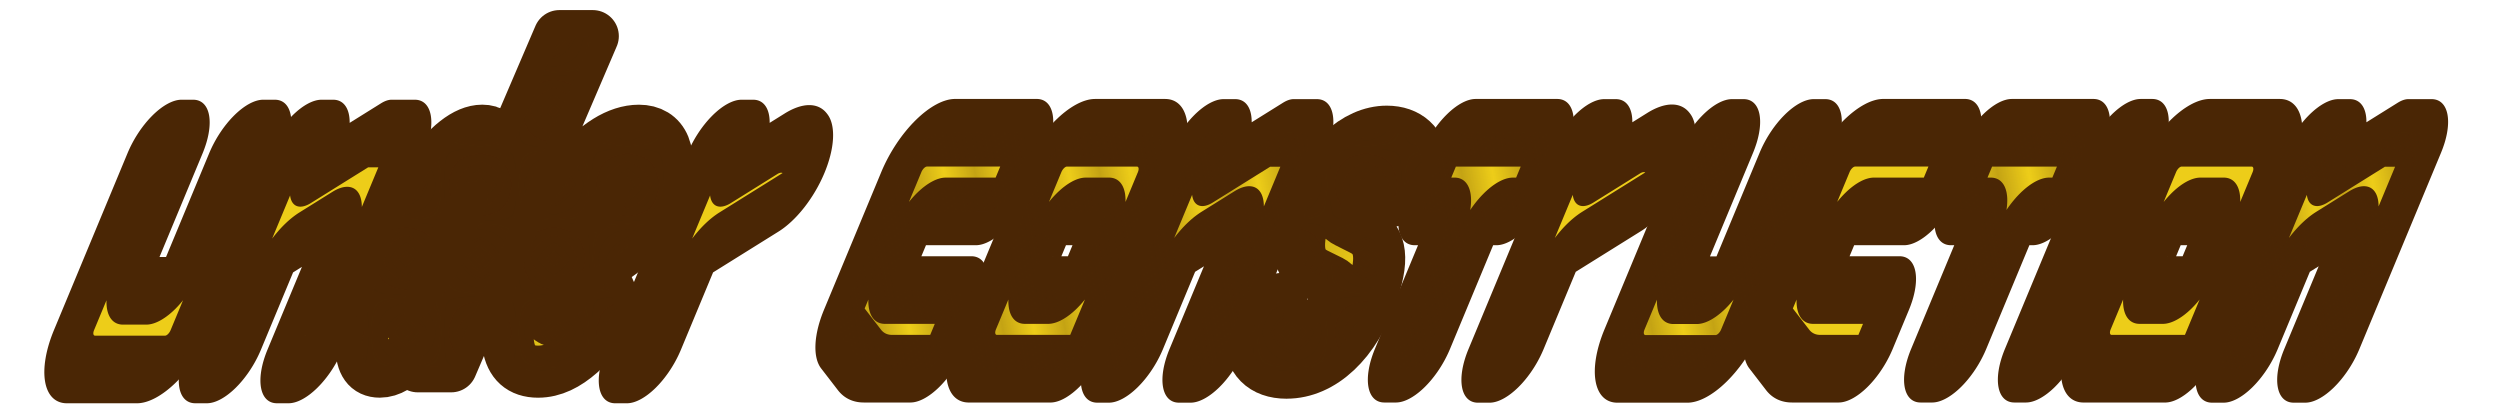 <?xml version="1.0" encoding="UTF-8" standalone="no"?>
<!-- Created with Inkscape (http://www.inkscape.org/) -->

<svg
   width="384"
   height="64"
   viewBox="0 0 101.6 16.933"
   version="1.1"
   id="svg1"
   xmlns:xlink="http://www.w3.org/1999/xlink"
   xmlns="http://www.w3.org/2000/svg"
   xmlns:svg="http://www.w3.org/2000/svg">
  <defs
     id="defs1">
    <pattern
       xlink:href="#Checkerboard"
       preserveAspectRatio="xMidYMid"
       id="pattern171"
       patternTransform="scale(3)"
       x="0"
       y="0" />
    <pattern
       xlink:href="#Checkerboard"
       preserveAspectRatio="xMidYMid"
       id="pattern170"
       patternTransform="scale(3)"
       x="0"
       y="0" />
    <pattern
       style="fill:#4a2605"
       patternUnits="userSpaceOnUse"
       width="2"
       height="2"
       patternTransform="translate(0,0) scale(10,10)"
       id="Checkerboard"
       preserveAspectRatio="xMidYMid">
      <rect
   style="stroke:none"
   x="0"
   y="0"
   width="1"
   height="1"
   id="rect209" />

      <rect
   style="stroke:none"
   x="1"
   y="1"
   width="1"
   height="1"
   id="rect211" />

    </pattern>
    <pattern
       xlink:href="#Strips1_1"
       preserveAspectRatio="xMidYMid"
       id="pattern160"
       patternTransform="matrix(1.414,-1.414,1.414,1.414,0,0)"
       x="0"
       y="0" />
    <pattern
       patternUnits="userSpaceOnUse"
       width="2"
       height="10"
       patternTransform="translate(0,0) scale(2,2)"
       preserveAspectRatio="xMidYMid"
       id="Strips1_1"
       style="fill:#4a2605">
      <rect
   style="stroke:none"
   x="0"
   y="-0.5"
   width="1"
   height="11"
   id="rect134" />

    </pattern>
  </defs>
  <g
     id="layer1">
    <path
       style="opacity:1;fill:#edcd19;fill-opacity:1;stroke:#4a2605;stroke-width:3.64;stroke-linecap:round;stroke-linejoin:round;stroke-dasharray:none;stroke-opacity:1;paint-order:stroke fill markers"
       d="M 34.925,24.342 V 13.758 A 1.058,1.058 135 0 1 35.983,12.7 h 1.058 a 1.058,1.058 45 0 1 1.058,1.058 v 1.058 L 42.333,12.7 h 2.117 a 1.058,1.058 45 0 1 1.058,1.058 v 10.583 a 1.058,1.058 135 0 1 -1.058,1.058 H 43.392 A 1.058,1.058 45 0 1 42.333,24.342 V 18.123 A 0.735,0.735 31.717 0 0 41.269,17.465 l -2.222,1.111 a 1.712,1.712 121.717 0 0 -0.947,1.532 v 4.233 a 1.058,1.058 135 0 1 -1.058,1.058 h -1.058 a 1.058,1.058 45 0 1 -1.058,-1.058 z"
       id="path2-0"
       transform="matrix(0.448,0,-0.314,0.755,82.323,-4.186)" />
    <path
       style="opacity:1;fill:#edcd19;fill-opacity:1;stroke:#4a2605;stroke-width:3.64;stroke-linecap:round;stroke-linejoin:round;stroke-dasharray:none;stroke-opacity:1;paint-order:stroke fill markers"
       d="M 73.025,24.342 V 13.758 A 1.058,1.058 135 0 1 74.083,12.7 h 1.058 a 1.058,1.058 45 0 1 1.058,1.058 v 1.058 l 3.133,-1.566 a 2.461,2.461 180 0 1 2.201,0 l 0.07,0.035 a 1.712,1.712 58.283 0 1 0.947,1.532 v 1e-6 a 1.712,1.712 121.717 0 1 -0.947,1.532 l -1.17,0.585 -3.287,1.643 a 1.712,1.712 121.717 0 0 -0.947,1.532 v 4.233 a 1.058,1.058 135 0 1 -1.058,1.058 H 74.083 a 1.058,1.058 45 0 1 -1.058,-1.058 z"
       id="path2-6-4"
       transform="matrix(0.448,0,-0.314,0.755,35.421,-4.186)" />
    <path
       style="opacity:1;fill:#edcd19;fill-opacity:1;stroke:#4a2605;stroke-width:3.64;stroke-linecap:round;stroke-linejoin:round;stroke-dasharray:none;stroke-opacity:1;paint-order:stroke fill markers"
       d="m 20.108,30.692 v 2.117 a 1.058,1.058 135 0 1 -1.058,1.058 h -5.292 a 1.058,1.058 135 0 0 -1.058,1.058 v 2.117 a 1.058,1.058 45 0 0 1.058,1.058 H 19.05 a 1.058,1.058 45 0 1 1.058,1.058 l 0,2.117 a 1.058,1.058 135 0 1 -1.058,1.058 H 14.817 A 4.483,4.483 13.283 0 1 12.812,41.86 L 10.472,40.69 A 1.712,1.712 58.283 0 1 9.525,39.158 l 0,-7.408 a 2.117,2.117 135 0 1 2.117,-2.117 h 2.117 5.292 a 1.058,1.058 45 0 1 1.058,1.058 z"
       id="path7"
       transform="matrix(0.448,0,-0.314,0.755,42.332,-16.978)" />
    <path
       style="opacity:1;fill:#edcd19;fill-opacity:1;stroke:#4a2605;stroke-width:3.64;stroke-linecap:round;stroke-linejoin:round;stroke-dasharray:none;stroke-opacity:1;paint-order:stroke fill markers"
       d="m 20.108,30.692 v 2.117 a 1.058,1.058 135 0 1 -1.058,1.058 h -5.292 a 1.058,1.058 135 0 0 -1.058,1.058 v 2.117 a 1.058,1.058 45 0 0 1.058,1.058 H 19.05 a 1.058,1.058 45 0 1 1.058,1.058 l 0,2.117 a 1.058,1.058 135 0 1 -1.058,1.058 H 14.817 A 4.483,4.483 13.283 0 1 12.812,41.86 L 10.472,40.69 A 1.712,1.712 58.283 0 1 9.525,39.158 l 0,-7.408 a 2.117,2.117 135 0 1 2.117,-2.117 h 2.117 5.292 a 1.058,1.058 45 0 1 1.058,1.058 z"
       id="path7-6"
       transform="matrix(0.448,0,-0.314,0.755,80.054,-16.978)" />
    <path
       id="rect7"
       style="opacity:1;fill:#edcd19;fill-opacity:1;stroke:#4a2605;stroke-width:3.64;stroke-linecap:round;stroke-linejoin:round;stroke-dasharray:none;stroke-opacity:1;paint-order:stroke fill markers"
       d="m 22.225,31.75 0,8.467 a 2.117,2.117 45 0 0 2.117,2.117 h 7.408 a 1.058,1.058 135 0 0 1.058,-1.058 v -9.525 a 2.117,2.117 45 0 0 -2.117,-2.117 l -6.35,0 A 2.117,2.117 135 0 0 22.225,31.75 Z m 4.233,2.117 h 2.117 a 1.058,1.058 45 0 1 1.058,1.058 v 2.117 A 1.058,1.058 135 0 1 28.575,38.1 H 26.458 A 1.058,1.058 45 0 1 25.4,37.042 l 0,-2.117 a 1.058,1.058 135 0 1 1.058,-1.058 z"
       transform="matrix(0.448,0,-0.314,0.755,42.332,-16.978)" />
    <path
       id="rect7-6"
       style="opacity:1;fill:#edcd19;fill-opacity:1;stroke:#4a2605;stroke-width:3.64;stroke-linecap:round;stroke-linejoin:round;stroke-dasharray:none;stroke-opacity:1;paint-order:stroke fill markers"
       d="m 22.225,31.75 0,8.467 a 2.117,2.117 45 0 0 2.117,2.117 h 7.408 a 1.058,1.058 135 0 0 1.058,-1.058 v -9.525 a 2.117,2.117 45 0 0 -2.117,-2.117 l -6.35,0 A 2.117,2.117 135 0 0 22.225,31.75 Z m 4.233,2.117 h 2.117 a 1.058,1.058 45 0 1 1.058,1.058 v 2.117 A 1.058,1.058 135 0 1 28.575,38.1 H 26.458 A 1.058,1.058 45 0 1 25.4,37.042 l 0,-2.117 a 1.058,1.058 135 0 1 1.058,-1.058 z"
       transform="matrix(0.448,0,-0.314,0.755,87.634,-16.978)" />
    <path
       style="opacity:1;fill:#edcd19;fill-opacity:1;stroke:#4a2605;stroke-width:3.64;stroke-linecap:round;stroke-linejoin:round;stroke-dasharray:none;stroke-opacity:1;paint-order:stroke fill markers"
       d="m 47.625,30.692 0,2.117 a 1.058,1.058 45 0 0 1.058,1.058 h 1.058 a 1.058,1.058 45 0 1 1.058,1.058 l 0,6.35 a 1.058,1.058 45 0 0 1.058,1.058 h 1.058 a 1.058,1.058 135 0 0 1.058,-1.058 l 0,-6.35 a 1.058,1.058 135 0 1 1.058,-1.058 h 1.058 a 1.058,1.058 135 0 0 1.058,-1.058 l 0,-2.117 a 1.058,1.058 45 0 0 -1.058,-1.058 l -7.408,0 a 1.058,1.058 135 0 0 -1.058,1.058 z"
       id="path8-1"
       transform="matrix(0.448,0,-0.314,0.755,68.684,-16.978)" />
    <path
       style="opacity:1;fill:#edcd19;fill-opacity:1;stroke:#4a2605;stroke-width:3.64;stroke-linecap:round;stroke-linejoin:round;stroke-dasharray:none;stroke-opacity:1;paint-order:stroke fill markers"
       d="m 111.125,30.692 0,10.583 a 1.058,1.058 135 0 1 -1.058,1.058 h -1.058 a 1.058,1.058 45 0 1 -1.058,-1.058 l 0,-10.583 a 1.058,1.058 135 0 1 1.058,-1.058 l 1.058,0 a 1.058,1.058 45 0 1 1.058,1.058 z"
       id="path10"
       transform="matrix(0.448,0,-0.314,0.755,46.892,-16.978)" />
    <path
       style="opacity:1;fill:#edcd19;fill-opacity:1;stroke:#4a2605;stroke-width:3.64;stroke-linecap:round;stroke-linejoin:round;stroke-dasharray:none;stroke-opacity:1;paint-order:stroke fill markers"
       d="m 25.4,13.758 v 6.35 a 1.058,1.058 45 0 0 1.058,1.058 h 2.117 a 1.058,1.058 135 0 0 1.058,-1.058 v -6.35 A 1.058,1.058 135 0 1 30.692,12.7 h 1.058 a 1.058,1.058 45 0 1 1.058,1.058 v 9.525 a 2.117,2.117 135 0 1 -2.117,2.117 h -6.35 a 2.117,2.117 45 0 1 -2.117,-2.117 l 0,-9.525 A 1.058,1.058 135 0 1 23.283,12.7 h 1.058 a 1.058,1.058 45 0 1 1.058,1.058 z"
       id="path1-7"
       transform="matrix(0.448,0,-0.314,0.755,63.373,-4.186)" />
    <path
       style="font-style:italic;font-weight:bold;font-size:74.667px;font-family:'IBM Plex Mono';-inkscape-font-specification:'IBM Plex Mono Bold Italic';white-space:pre;fill:#edcd19;stroke:#4a2605;stroke-width:2.117;stroke-linecap:round;stroke-linejoin:round;stroke-dasharray:none;paint-order:stroke fill markers"
       d="m 16.979,14.886 h 1.357 L 24.091,1.468 h -1.357 l -2.487,5.802 h -0.065 c 0.284,-1.233 0.171,-1.958 -0.582,-1.958 -1.329,0 -3.044,2.448 -4.322,6.165 -0.754,2.194 -0.856,3.626 0.157,3.626 0.818,0 1.595,-1.015 2.45,-2.448 h 0.046 z m -0.235,-1.831 c -0.465,0 -0.386,-0.689 -0.09,-1.578 0.106,-0.308 0.224,-0.598 0.318,-0.816 l 0.467,-1.088 c 0.607,-1.414 1.225,-2.212 1.894,-2.212 0.586,0 0.634,0.562 0.214,1.541 l -0.647,1.505 c -0.333,0.78 -0.774,1.414 -1.041,1.759 -0.41,0.544 -0.779,0.888 -1.114,0.888 z m 5.124,2.049 c 1.227,0 2.239,-1.16 3.221,-2.557 l -0.478,-1.07 c -0.916,1.233 -1.339,1.596 -1.868,1.596 -0.651,0 -0.727,-0.562 -0.384,-1.559 0.031,-0.091 0.056,-0.163 0.115,-0.308 2.802,-0.199 3.858,-1.813 4.375,-3.318 0.592,-1.723 0.085,-2.575 -0.881,-2.575 -1.701,0 -3.624,2.321 -4.82,5.802 -0.854,2.484 -0.692,3.989 0.721,3.989 z m 3.318,-7.924 c 0.409,0 0.477,0.345 0.271,0.943 -0.206,0.598 -0.585,1.378 -2.367,1.559 l 0.115,-0.254 c 0.731,-1.614 1.396,-2.248 1.981,-2.248 z"
       id="text17"
       aria-label="de" />
    <path
       style="font-style:italic;font-weight:bold;font-size:74.667px;font-family:'IBM Plex Mono';-inkscape-font-specification:'IBM Plex Mono Bold Italic';white-space:pre;fill:#edcd19;stroke:#4a2605;stroke-width:2.117;stroke-linecap:round;stroke-linejoin:round;stroke-dasharray:none;paint-order:stroke fill markers"
       d="m 52.289,15.144 c 1.432,0 2.776,-1.233 3.486,-3.3 0.523,-1.523 0.255,-2.176 -0.426,-2.52 l -0.61,-0.308 C 54.485,8.888 54.358,8.743 54.533,8.235 54.763,7.564 55.198,7.22 55.681,7.22 c 0.539,0 0.842,0.417 0.875,0.943 L 57.811,6.676 c -0.045,-0.816 -0.596,-1.324 -1.451,-1.324 -1.246,0 -2.562,1.124 -3.285,3.228 -0.567,1.65 -0.206,2.248 0.413,2.557 l 0.588,0.29 c 0.245,0.127 0.387,0.308 0.212,0.816 -0.231,0.671 -0.708,1.034 -1.266,1.034 -0.567,0 -0.947,-0.381 -0.962,-1.124 l -1.267,1.469 c -0.011,0.979 0.536,1.523 1.494,1.523 z"
       id="text17-2"
       aria-label="s" />
    <path
       style="opacity:1;fill:#edcd19;fill-opacity:1;stroke:#4a2605;stroke-width:3.64;stroke-linecap:round;stroke-linejoin:round;stroke-dasharray:none;stroke-opacity:1;paint-order:stroke fill markers"
       d="m 25.4,13.758 v 6.35 a 1.058,1.058 45 0 0 1.058,1.058 h 2.117 a 1.058,1.058 135 0 0 1.058,-1.058 v -6.35 A 1.058,1.058 135 0 1 30.692,12.7 h 1.058 a 1.058,1.058 45 0 1 1.058,1.058 v 9.525 a 2.117,2.117 135 0 1 -2.117,2.117 h -6.35 a 2.117,2.117 45 0 1 -2.117,-2.117 l 0,-9.525 A 1.058,1.058 135 0 1 23.283,12.7 h 1.058 a 1.058,1.058 45 0 1 1.058,1.058 z"
       id="path1"
       transform="matrix(0.448,0,-0.314,0.755,0.362,-4.162)" />
    <path
       style="opacity:1;fill:#edcd19;fill-opacity:1;stroke:#4a2605;stroke-width:3.64;stroke-linecap:round;stroke-linejoin:round;stroke-dasharray:none;stroke-opacity:1;paint-order:stroke fill markers"
       d="M 34.925,24.342 V 13.758 A 1.058,1.058 135 0 1 35.983,12.7 h 1.058 a 1.058,1.058 45 0 1 1.058,1.058 v 1.058 L 42.333,12.7 h 2.117 a 1.058,1.058 45 0 1 1.058,1.058 v 10.583 a 1.058,1.058 135 0 1 -1.058,1.058 H 43.392 A 1.058,1.058 45 0 1 42.333,24.342 V 18.123 A 0.735,0.735 31.717 0 0 41.269,17.465 l -2.222,1.111 a 1.712,1.712 121.717 0 0 -0.947,1.532 v 4.233 a 1.058,1.058 135 0 1 -1.058,1.058 h -1.058 a 1.058,1.058 45 0 1 -1.058,-1.058 z"
       id="path2-2"
       transform="matrix(0.448,0,-0.314,0.755,37.02,-4.186)" />
    <path
       style="opacity:1;fill:#edcd19;fill-opacity:1;stroke:#4a2605;stroke-width:3.64;stroke-linecap:round;stroke-linejoin:round;stroke-dasharray:none;stroke-opacity:1;paint-order:stroke fill markers"
       d="M 34.925,24.342 V 13.758 A 1.058,1.058 135 0 1 35.983,12.7 h 1.058 a 1.058,1.058 45 0 1 1.058,1.058 v 1.058 L 42.333,12.7 h 2.117 a 1.058,1.058 45 0 1 1.058,1.058 v 10.583 a 1.058,1.058 135 0 1 -1.058,1.058 H 43.392 A 1.058,1.058 45 0 1 42.333,24.342 V 18.123 A 0.735,0.735 31.717 0 0 41.269,17.465 l -2.222,1.111 a 1.712,1.712 121.717 0 0 -0.947,1.532 v 4.233 a 1.058,1.058 135 0 1 -1.058,1.058 h -1.058 a 1.058,1.058 45 0 1 -1.058,-1.058 z"
       id="path2"
       transform="matrix(0.448,0,-0.314,0.755,0.362,-4.162)" />
    <path
       style="opacity:1;fill:#edcd19;fill-opacity:1;stroke:#4a2605;stroke-width:3.64;stroke-linecap:round;stroke-linejoin:round;stroke-dasharray:none;stroke-opacity:1;paint-order:stroke fill markers"
       d="m 47.625,30.692 0,2.117 a 1.058,1.058 45 0 0 1.058,1.058 h 1.058 a 1.058,1.058 45 0 1 1.058,1.058 l 0,6.35 a 1.058,1.058 45 0 0 1.058,1.058 h 1.058 a 1.058,1.058 135 0 0 1.058,-1.058 l 0,-6.35 a 1.058,1.058 135 0 1 1.058,-1.058 h 1.058 a 1.058,1.058 135 0 0 1.058,-1.058 l 0,-2.117 a 1.058,1.058 45 0 0 -1.058,-1.058 l -7.408,0 a 1.058,1.058 135 0 0 -1.058,1.058 z"
       id="path8"
       transform="matrix(0.448,0,-0.314,0.755,46.892,-16.978)" />
    <path
       style="opacity:1;fill:#edcd19;fill-opacity:1;stroke:#4a2605;stroke-width:3.64;stroke-linecap:round;stroke-linejoin:round;stroke-dasharray:none;stroke-opacity:1;paint-order:stroke fill markers"
       d="M 73.025,24.342 V 13.758 A 1.058,1.058 135 0 1 74.083,12.7 h 1.058 a 1.058,1.058 45 0 1 1.058,1.058 v 1.058 l 3.133,-1.566 a 2.461,2.461 180 0 1 2.201,0 l 0.07,0.035 a 1.712,1.712 58.283 0 1 0.947,1.532 v 1e-6 a 1.712,1.712 121.717 0 1 -0.947,1.532 l -1.17,0.585 -3.287,1.643 a 1.712,1.712 121.717 0 0 -0.947,1.532 v 4.233 a 1.058,1.058 135 0 1 -1.058,1.058 H 74.083 a 1.058,1.058 45 0 1 -1.058,-1.058 z"
       id="path2-6"
       transform="matrix(0.448,0,-0.314,0.755,0.362,-4.162)" />
    <g
       id="g158"
       style="opacity:0.25;fill:url(#pattern160);fill-opacity:1;stroke:none">
      <path
         style="opacity:1;fill:url(#pattern160);fill-opacity:1;stroke:none;stroke-width:3.64;stroke-linecap:round;stroke-linejoin:round;stroke-dasharray:none;stroke-opacity:1;paint-order:stroke fill markers"
         d="M 34.925,24.342 V 13.758 A 1.058,1.058 135 0 1 35.983,12.7 h 1.058 a 1.058,1.058 45 0 1 1.058,1.058 v 1.058 L 42.333,12.7 h 2.117 a 1.058,1.058 45 0 1 1.058,1.058 v 10.583 a 1.058,1.058 135 0 1 -1.058,1.058 H 43.392 A 1.058,1.058 45 0 1 42.333,24.342 V 18.123 A 0.735,0.735 31.717 0 0 41.269,17.465 l -2.222,1.111 a 1.712,1.712 121.717 0 0 -0.947,1.532 v 4.233 a 1.058,1.058 135 0 1 -1.058,1.058 h -1.058 a 1.058,1.058 45 0 1 -1.058,-1.058 z"
         id="path3"
         transform="matrix(0.448,0,-0.314,0.755,82.323,-4.186)" />
      <path
         style="opacity:1;fill:url(#pattern160);fill-opacity:1;stroke:none;stroke-width:3.64;stroke-linecap:round;stroke-linejoin:round;stroke-dasharray:none;stroke-opacity:1;paint-order:stroke fill markers"
         d="M 73.025,24.342 V 13.758 A 1.058,1.058 135 0 1 74.083,12.7 h 1.058 a 1.058,1.058 45 0 1 1.058,1.058 v 1.058 l 3.133,-1.566 a 2.461,2.461 180 0 1 2.201,0 l 0.07,0.035 a 1.712,1.712 58.283 0 1 0.947,1.532 v 1e-6 a 1.712,1.712 121.717 0 1 -0.947,1.532 l -1.17,0.585 -3.287,1.643 a 1.712,1.712 121.717 0 0 -0.947,1.532 v 4.233 a 1.058,1.058 135 0 1 -1.058,1.058 H 74.083 a 1.058,1.058 45 0 1 -1.058,-1.058 z"
         id="path4"
         transform="matrix(0.448,0,-0.314,0.755,35.421,-4.186)" />
      <path
         style="opacity:1;fill:url(#pattern160);fill-opacity:1;stroke:none;stroke-width:3.64;stroke-linecap:round;stroke-linejoin:round;stroke-dasharray:none;stroke-opacity:1;paint-order:stroke fill markers"
         d="m 20.108,30.692 v 2.117 a 1.058,1.058 135 0 1 -1.058,1.058 h -5.292 a 1.058,1.058 135 0 0 -1.058,1.058 v 2.117 a 1.058,1.058 45 0 0 1.058,1.058 H 19.05 a 1.058,1.058 45 0 1 1.058,1.058 l 0,2.117 a 1.058,1.058 135 0 1 -1.058,1.058 H 14.817 A 4.483,4.483 13.283 0 1 12.812,41.86 L 10.472,40.69 A 1.712,1.712 58.283 0 1 9.525,39.158 l 0,-7.408 a 2.117,2.117 135 0 1 2.117,-2.117 h 2.117 5.292 a 1.058,1.058 45 0 1 1.058,1.058 z"
         id="path5"
         transform="matrix(0.448,0,-0.314,0.755,42.332,-16.978)" />
      <path
         style="opacity:1;fill:url(#pattern160);fill-opacity:1;stroke:none;stroke-width:3.64;stroke-linecap:round;stroke-linejoin:round;stroke-dasharray:none;stroke-opacity:1;paint-order:stroke fill markers"
         d="m 20.108,30.692 v 2.117 a 1.058,1.058 135 0 1 -1.058,1.058 h -5.292 a 1.058,1.058 135 0 0 -1.058,1.058 v 2.117 a 1.058,1.058 45 0 0 1.058,1.058 H 19.05 a 1.058,1.058 45 0 1 1.058,1.058 l 0,2.117 a 1.058,1.058 135 0 1 -1.058,1.058 H 14.817 A 4.483,4.483 13.283 0 1 12.812,41.86 L 10.472,40.69 A 1.712,1.712 58.283 0 1 9.525,39.158 l 0,-7.408 a 2.117,2.117 135 0 1 2.117,-2.117 h 2.117 5.292 a 1.058,1.058 45 0 1 1.058,1.058 z"
         id="path6"
         transform="matrix(0.448,0,-0.314,0.755,80.054,-16.978)" />
      <path
         id="path9"
         style="opacity:1;fill:url(#pattern160);fill-opacity:1;stroke:none;stroke-width:3.64;stroke-linecap:round;stroke-linejoin:round;stroke-dasharray:none;stroke-opacity:1;paint-order:stroke fill markers"
         d="m 22.225,31.75 0,8.467 a 2.117,2.117 45 0 0 2.117,2.117 h 7.408 a 1.058,1.058 135 0 0 1.058,-1.058 v -9.525 a 2.117,2.117 45 0 0 -2.117,-2.117 l -6.35,0 A 2.117,2.117 135 0 0 22.225,31.75 Z m 4.233,2.117 h 2.117 a 1.058,1.058 45 0 1 1.058,1.058 v 2.117 A 1.058,1.058 135 0 1 28.575,38.1 H 26.458 A 1.058,1.058 45 0 1 25.4,37.042 l 0,-2.117 a 1.058,1.058 135 0 1 1.058,-1.058 z"
         transform="matrix(0.448,0,-0.314,0.755,42.332,-16.978)" />
      <path
         id="path11"
         style="opacity:1;fill:url(#pattern160);fill-opacity:1;stroke:none;stroke-width:3.64;stroke-linecap:round;stroke-linejoin:round;stroke-dasharray:none;stroke-opacity:1;paint-order:stroke fill markers"
         d="m 22.225,31.75 0,8.467 a 2.117,2.117 45 0 0 2.117,2.117 h 7.408 a 1.058,1.058 135 0 0 1.058,-1.058 v -9.525 a 2.117,2.117 45 0 0 -2.117,-2.117 l -6.35,0 A 2.117,2.117 135 0 0 22.225,31.75 Z m 4.233,2.117 h 2.117 a 1.058,1.058 45 0 1 1.058,1.058 v 2.117 A 1.058,1.058 135 0 1 28.575,38.1 H 26.458 A 1.058,1.058 45 0 1 25.4,37.042 l 0,-2.117 a 1.058,1.058 135 0 1 1.058,-1.058 z"
         transform="matrix(0.448,0,-0.314,0.755,87.634,-16.978)" />
      <path
         style="opacity:1;fill:url(#pattern160);fill-opacity:1;stroke:none;stroke-width:3.64;stroke-linecap:round;stroke-linejoin:round;stroke-dasharray:none;stroke-opacity:1;paint-order:stroke fill markers"
         d="m 47.625,30.692 0,2.117 a 1.058,1.058 45 0 0 1.058,1.058 h 1.058 a 1.058,1.058 45 0 1 1.058,1.058 l 0,6.35 a 1.058,1.058 45 0 0 1.058,1.058 h 1.058 a 1.058,1.058 135 0 0 1.058,-1.058 l 0,-6.35 a 1.058,1.058 135 0 1 1.058,-1.058 h 1.058 a 1.058,1.058 135 0 0 1.058,-1.058 l 0,-2.117 a 1.058,1.058 45 0 0 -1.058,-1.058 l -7.408,0 a 1.058,1.058 135 0 0 -1.058,1.058 z"
         id="path12"
         transform="matrix(0.448,0,-0.314,0.755,68.684,-16.978)" />
      <path
         style="opacity:1;fill:url(#pattern160);fill-opacity:1;stroke:none;stroke-width:3.64;stroke-linecap:round;stroke-linejoin:round;stroke-dasharray:none;stroke-opacity:1;paint-order:stroke fill markers"
         d="m 111.125,30.692 0,10.583 a 1.058,1.058 135 0 1 -1.058,1.058 h -1.058 a 1.058,1.058 45 0 1 -1.058,-1.058 l 0,-10.583 a 1.058,1.058 135 0 1 1.058,-1.058 l 1.058,0 a 1.058,1.058 45 0 1 1.058,1.058 z"
         id="path13"
         transform="matrix(0.448,0,-0.314,0.755,46.892,-16.978)" />
      <path
         style="opacity:1;fill:url(#pattern160);fill-opacity:1;stroke:none;stroke-width:3.64;stroke-linecap:round;stroke-linejoin:round;stroke-dasharray:none;stroke-opacity:1;paint-order:stroke fill markers"
         d="m 25.4,13.758 v 6.35 a 1.058,1.058 45 0 0 1.058,1.058 h 2.117 a 1.058,1.058 135 0 0 1.058,-1.058 v -6.35 A 1.058,1.058 135 0 1 30.692,12.7 h 1.058 a 1.058,1.058 45 0 1 1.058,1.058 v 9.525 a 2.117,2.117 135 0 1 -2.117,2.117 h -6.35 a 2.117,2.117 45 0 1 -2.117,-2.117 l 0,-9.525 A 1.058,1.058 135 0 1 23.283,12.7 h 1.058 a 1.058,1.058 45 0 1 1.058,1.058 z"
         id="path14"
         transform="matrix(0.448,0,-0.314,0.755,63.373,-4.186)" />
      <path
         style="opacity:1;fill:url(#pattern160);fill-opacity:1;stroke:none;stroke-width:3.64;stroke-linecap:round;stroke-linejoin:round;stroke-dasharray:none;stroke-opacity:1;paint-order:stroke fill markers"
         d="m 25.4,13.758 v 6.35 a 1.058,1.058 45 0 0 1.058,1.058 h 2.117 a 1.058,1.058 135 0 0 1.058,-1.058 v -6.35 A 1.058,1.058 135 0 1 30.692,12.7 h 1.058 a 1.058,1.058 45 0 1 1.058,1.058 v 9.525 a 2.117,2.117 135 0 1 -2.117,2.117 h -6.35 a 2.117,2.117 45 0 1 -2.117,-2.117 l 0,-9.525 A 1.058,1.058 135 0 1 23.283,12.7 h 1.058 a 1.058,1.058 45 0 1 1.058,1.058 z"
         id="path17"
         transform="matrix(0.448,0,-0.314,0.755,0.362,-4.162)" />
      <path
         style="opacity:1;fill:url(#pattern160);fill-opacity:1;stroke:none;stroke-width:3.64;stroke-linecap:round;stroke-linejoin:round;stroke-dasharray:none;stroke-opacity:1;paint-order:stroke fill markers"
         d="M 34.925,24.342 V 13.758 A 1.058,1.058 135 0 1 35.983,12.7 h 1.058 a 1.058,1.058 45 0 1 1.058,1.058 v 1.058 L 42.333,12.7 h 2.117 a 1.058,1.058 45 0 1 1.058,1.058 v 10.583 a 1.058,1.058 135 0 1 -1.058,1.058 H 43.392 A 1.058,1.058 45 0 1 42.333,24.342 V 18.123 A 0.735,0.735 31.717 0 0 41.269,17.465 l -2.222,1.111 a 1.712,1.712 121.717 0 0 -0.947,1.532 v 4.233 a 1.058,1.058 135 0 1 -1.058,1.058 h -1.058 a 1.058,1.058 45 0 1 -1.058,-1.058 z"
         id="path18"
         transform="matrix(0.448,0,-0.314,0.755,37.02,-4.186)" />
      <path
         style="opacity:1;fill:url(#pattern160);fill-opacity:1;stroke:none;stroke-width:3.64;stroke-linecap:round;stroke-linejoin:round;stroke-dasharray:none;stroke-opacity:1;paint-order:stroke fill markers"
         d="M 34.925,24.342 V 13.758 A 1.058,1.058 135 0 1 35.983,12.7 h 1.058 a 1.058,1.058 45 0 1 1.058,1.058 v 1.058 L 42.333,12.7 h 2.117 a 1.058,1.058 45 0 1 1.058,1.058 v 10.583 a 1.058,1.058 135 0 1 -1.058,1.058 H 43.392 A 1.058,1.058 45 0 1 42.333,24.342 V 18.123 A 0.735,0.735 31.717 0 0 41.269,17.465 l -2.222,1.111 a 1.712,1.712 121.717 0 0 -0.947,1.532 v 4.233 a 1.058,1.058 135 0 1 -1.058,1.058 h -1.058 a 1.058,1.058 45 0 1 -1.058,-1.058 z"
         id="path19"
         transform="matrix(0.448,0,-0.314,0.755,0.362,-4.162)" />
      <path
         style="opacity:1;fill:url(#pattern160);fill-opacity:1;stroke:none;stroke-width:3.64;stroke-linecap:round;stroke-linejoin:round;stroke-dasharray:none;stroke-opacity:1;paint-order:stroke fill markers"
         d="m 47.625,30.692 0,2.117 a 1.058,1.058 45 0 0 1.058,1.058 h 1.058 a 1.058,1.058 45 0 1 1.058,1.058 l 0,6.35 a 1.058,1.058 45 0 0 1.058,1.058 h 1.058 a 1.058,1.058 135 0 0 1.058,-1.058 l 0,-6.35 a 1.058,1.058 135 0 1 1.058,-1.058 h 1.058 a 1.058,1.058 135 0 0 1.058,-1.058 l 0,-2.117 a 1.058,1.058 45 0 0 -1.058,-1.058 l -7.408,0 a 1.058,1.058 135 0 0 -1.058,1.058 z"
         id="path20"
         transform="matrix(0.448,0,-0.314,0.755,46.892,-16.978)" />
      <path
         style="opacity:1;fill:url(#pattern160);fill-opacity:1;stroke:none;stroke-width:3.64;stroke-linecap:round;stroke-linejoin:round;stroke-dasharray:none;stroke-opacity:1;paint-order:stroke fill markers"
         d="M 73.025,24.342 V 13.758 A 1.058,1.058 135 0 1 74.083,12.7 h 1.058 a 1.058,1.058 45 0 1 1.058,1.058 v 1.058 l 3.133,-1.566 a 2.461,2.461 180 0 1 2.201,0 l 0.07,0.035 a 1.712,1.712 58.283 0 1 0.947,1.532 v 1e-6 a 1.712,1.712 121.717 0 1 -0.947,1.532 l -1.17,0.585 -3.287,1.643 a 1.712,1.712 121.717 0 0 -0.947,1.532 v 4.233 a 1.058,1.058 135 0 1 -1.058,1.058 H 74.083 a 1.058,1.058 45 0 1 -1.058,-1.058 z"
         id="path21"
         transform="matrix(0.448,0,-0.314,0.755,0.362,-4.162)" />
      <path
         style="font-style:italic;font-weight:bold;font-size:74.667px;font-family:'IBM Plex Mono';-inkscape-font-specification:'IBM Plex Mono Bold Italic';white-space:pre;opacity:1;fill:url(#pattern171);fill-opacity:1;stroke:none;stroke-width:2.117;stroke-linecap:round;stroke-linejoin:round;stroke-dasharray:none;paint-order:stroke fill markers"
         d="m 16.979,14.886 h 1.357 L 24.091,1.468 h -1.357 l -2.487,5.802 h -0.065 c 0.284,-1.233 0.171,-1.958 -0.582,-1.958 -1.329,0 -3.044,2.448 -4.322,6.165 -0.754,2.194 -0.856,3.626 0.157,3.626 0.818,0 1.595,-1.015 2.45,-2.448 h 0.046 z m -0.235,-1.831 c -0.465,0 -0.386,-0.689 -0.09,-1.578 0.106,-0.308 0.224,-0.598 0.318,-0.816 l 0.467,-1.088 c 0.607,-1.414 1.225,-2.212 1.894,-2.212 0.586,0 0.634,0.562 0.214,1.541 l -0.647,1.505 c -0.333,0.78 -0.774,1.414 -1.041,1.759 -0.41,0.544 -0.779,0.888 -1.114,0.888 z m 5.124,2.049 c 1.227,0 2.239,-1.16 3.221,-2.557 l -0.478,-1.07 c -0.916,1.233 -1.339,1.596 -1.868,1.596 -0.651,0 -0.727,-0.562 -0.384,-1.559 0.031,-0.091 0.056,-0.163 0.115,-0.308 2.802,-0.199 3.858,-1.813 4.375,-3.318 0.592,-1.723 0.085,-2.575 -0.881,-2.575 -1.701,0 -3.624,2.321 -4.82,5.802 -0.854,2.484 -0.692,3.989 0.721,3.989 z m 3.318,-7.924 c 0.409,0 0.477,0.345 0.271,0.943 -0.206,0.598 -0.585,1.378 -2.367,1.559 l 0.115,-0.254 c 0.731,-1.614 1.396,-2.248 1.981,-2.248 z"
         id="path160"
         aria-label="de" />
      <path
         style="font-style:italic;font-weight:bold;font-size:74.667px;font-family:'IBM Plex Mono';-inkscape-font-specification:'IBM Plex Mono Bold Italic';white-space:pre;opacity:1;fill:url(#pattern170);fill-opacity:1;stroke:none;stroke-width:2.117;stroke-linecap:round;stroke-linejoin:round;stroke-dasharray:none;paint-order:stroke fill markers"
         d="m 52.289,15.144 c 1.432,0 2.776,-1.233 3.486,-3.3 0.523,-1.523 0.255,-2.176 -0.426,-2.52 l -0.61,-0.308 C 54.485,8.888 54.358,8.743 54.533,8.235 54.763,7.564 55.198,7.22 55.681,7.22 c 0.539,0 0.842,0.417 0.875,0.943 L 57.811,6.676 c -0.045,-0.816 -0.596,-1.324 -1.451,-1.324 -1.246,0 -2.562,1.124 -3.285,3.228 -0.567,1.65 -0.206,2.248 0.413,2.557 l 0.588,0.29 c 0.245,0.127 0.387,0.308 0.212,0.816 -0.231,0.671 -0.708,1.034 -1.266,1.034 -0.567,0 -0.947,-0.381 -0.962,-1.124 l -1.267,1.469 c -0.011,0.979 0.536,1.523 1.494,1.523 z"
         id="path161"
         aria-label="s" />
    </g>
  </g>
</svg>
